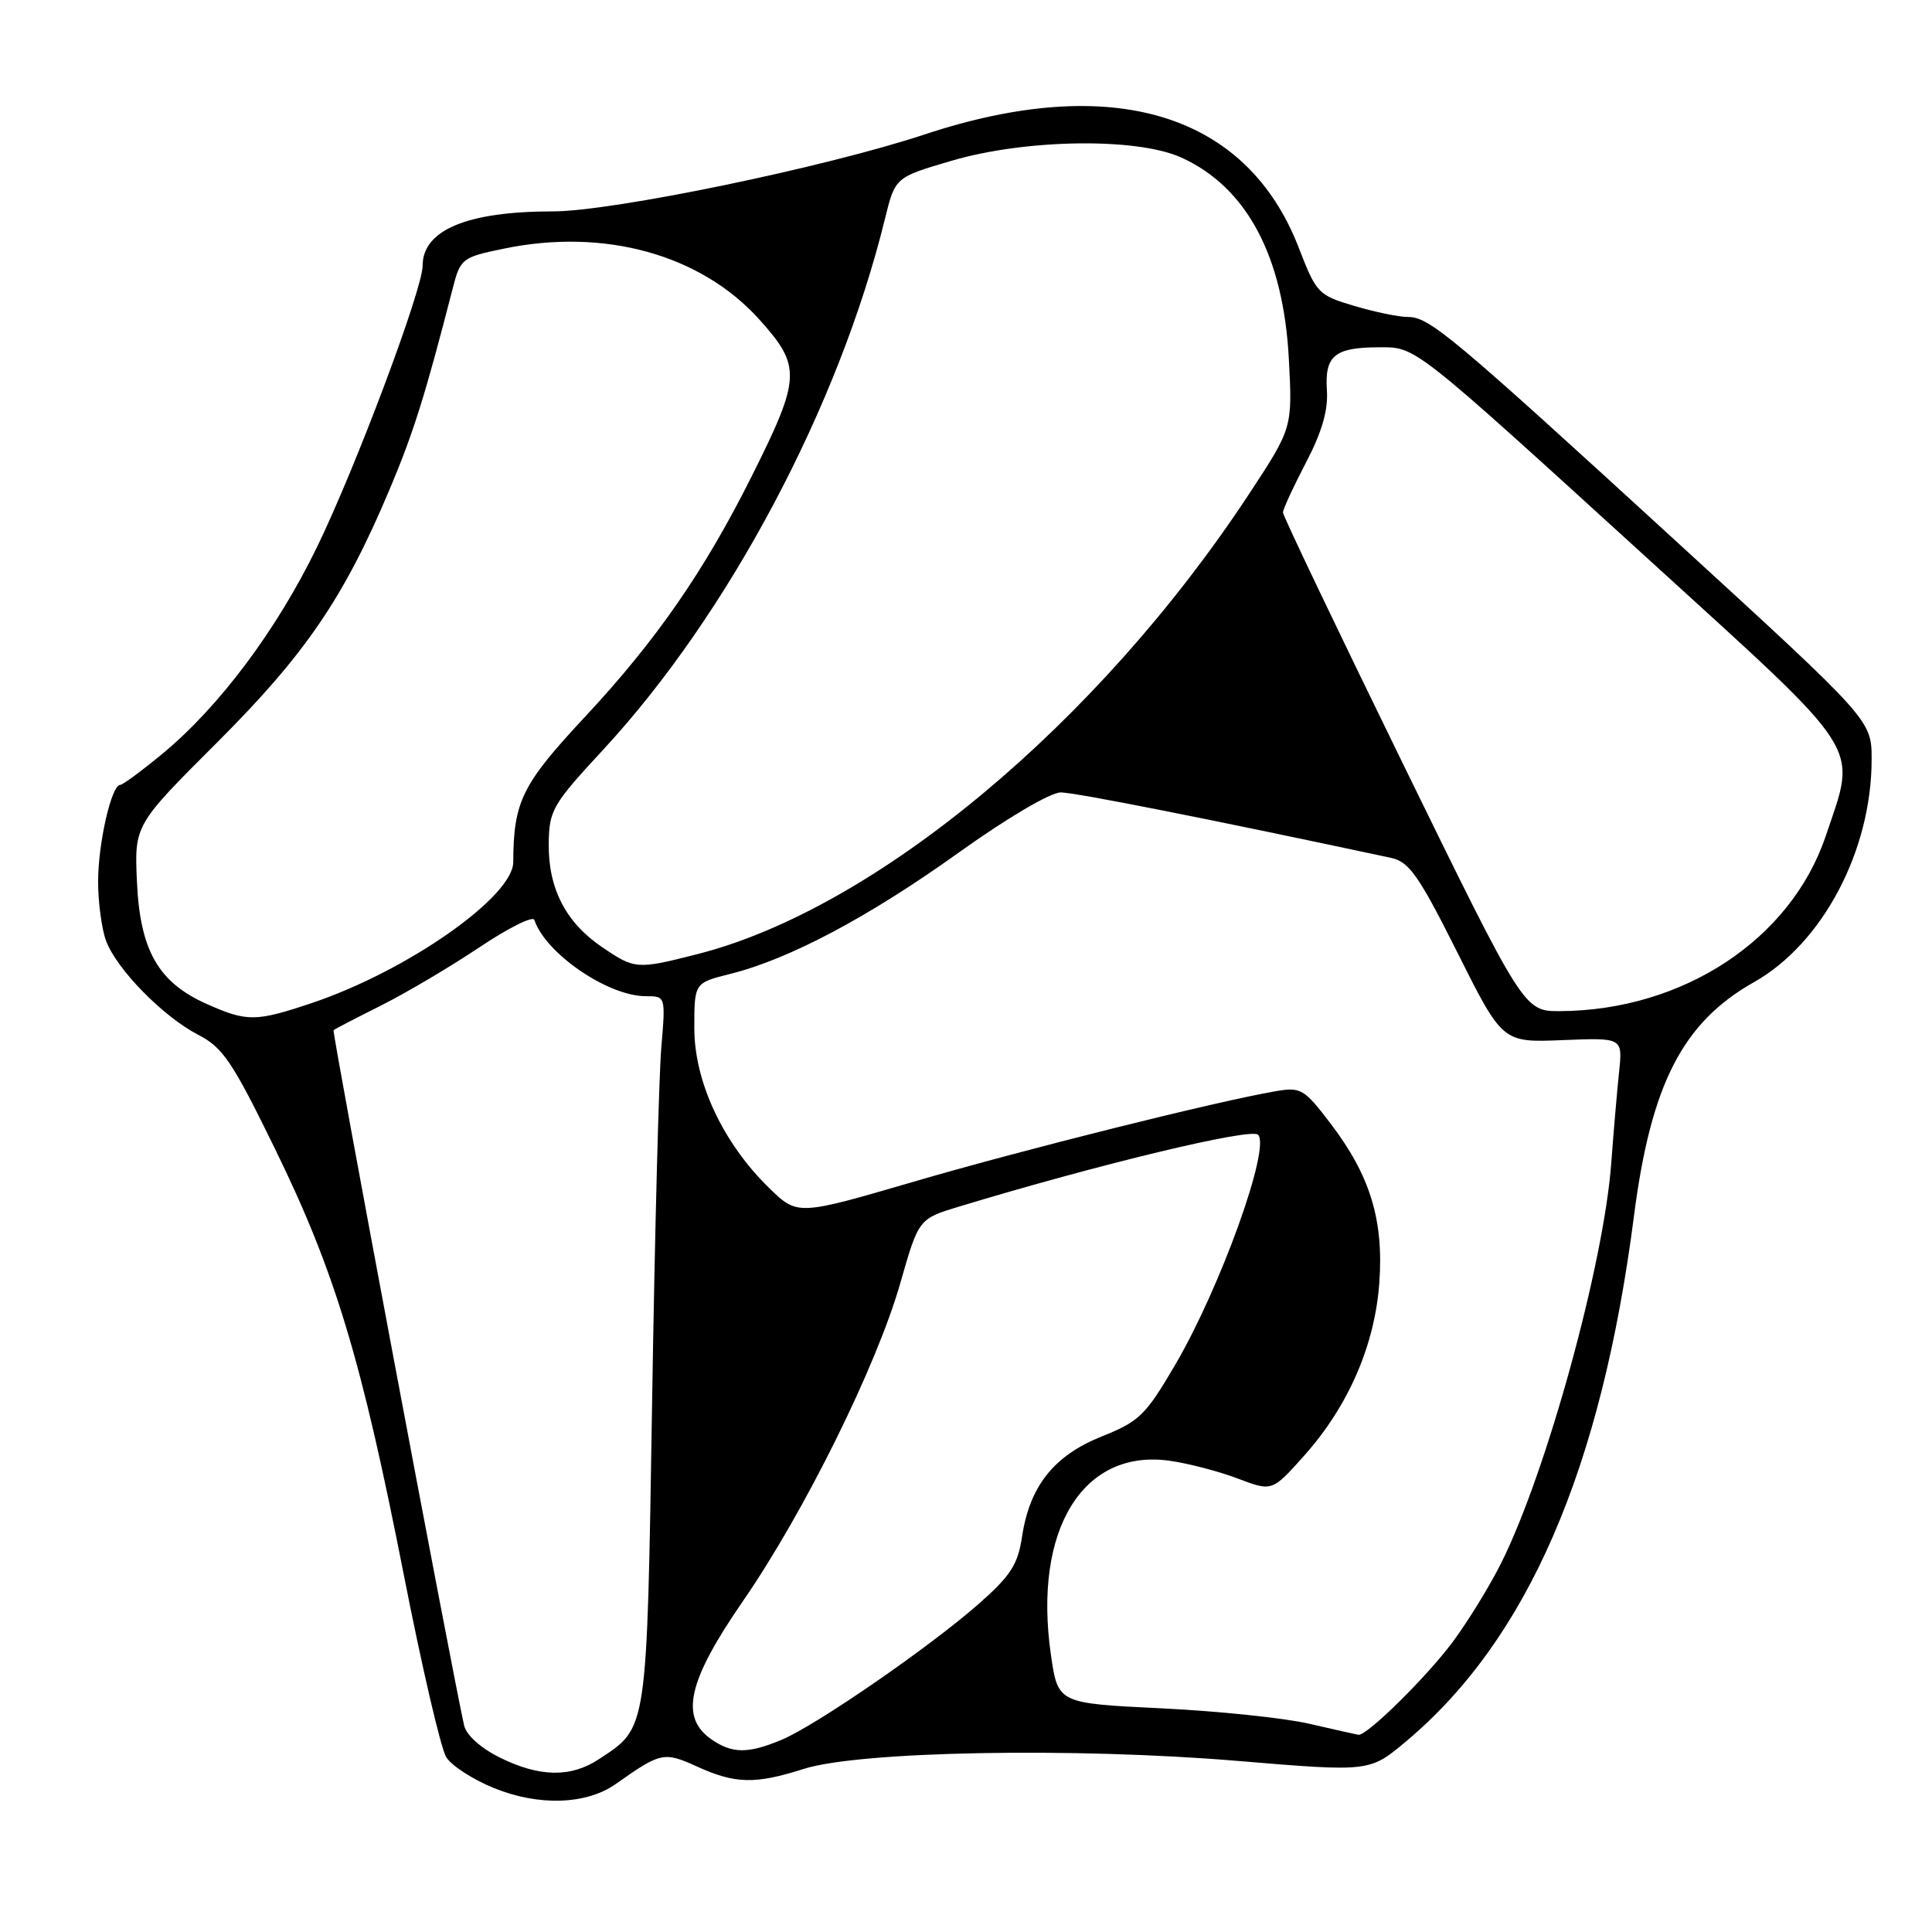 <?xml version="1.0" encoding="UTF-8" standalone="no"?>
<!DOCTYPE svg PUBLIC "-//W3C//DTD SVG 1.1//EN" "http://www.w3.org/Graphics/SVG/1.1/DTD/svg11.dtd" >
<svg xmlns="http://www.w3.org/2000/svg" xmlns:xlink="http://www.w3.org/1999/xlink" version="1.1" viewBox="0 0 256 256">
 <g >
 <path fill="currentColor"
d=" M 81.62 236.37 C 87.55 232.18 87.97 232.08 92.37 234.08 C 97.43 236.38 100.06 236.44 106.50 234.39 C 113.87 232.04 142.35 231.52 163.99 233.33 C 181.48 234.79 181.48 234.79 186.28 230.77 C 202.39 217.28 212.18 194.72 216.51 161.12 C 218.76 143.65 222.96 135.47 232.43 130.13 C 241.51 125.00 248.00 112.71 248.00 100.63 C 248.00 95.44 248.00 95.44 222.37 71.97 C 192.18 44.32 189.41 42.00 186.54 42.00 C 185.34 42.00 182.14 41.34 179.43 40.53 C 174.67 39.12 174.42 38.85 172.09 32.82 C 165.18 14.96 147.39 9.58 122.50 17.82 C 109.34 22.18 81.21 28.00 73.26 28.01 C 61.90 28.01 56.00 30.48 56.00 35.21 C 56.00 38.32 47.12 61.99 42.00 72.50 C 36.64 83.52 29.05 93.66 21.47 99.92 C 18.76 102.16 16.26 104.00 15.93 104.00 C 14.77 104.00 13.00 111.74 13.00 116.80 C 13.00 119.59 13.48 123.14 14.06 124.68 C 15.48 128.46 21.63 134.72 26.25 137.11 C 29.54 138.80 30.79 140.66 36.46 152.27 C 44.40 168.52 47.89 180.08 53.50 208.64 C 55.89 220.82 58.42 231.71 59.13 232.84 C 59.83 233.96 62.68 235.81 65.46 236.93 C 71.41 239.35 77.73 239.13 81.62 236.37 Z  M 66.24 232.89 C 63.71 231.64 61.79 229.91 61.50 228.64 C 59.80 221.04 43.96 136.71 44.20 136.50 C 44.37 136.35 47.21 134.88 50.52 133.22 C 53.83 131.56 59.67 128.10 63.50 125.54 C 67.33 122.97 70.61 121.33 70.80 121.89 C 72.28 126.33 80.55 132.00 85.56 132.00 C 88.20 132.00 88.20 132.00 87.63 138.75 C 87.31 142.46 86.76 163.57 86.41 185.66 C 85.70 229.77 85.84 228.83 79.36 233.10 C 75.63 235.56 71.50 235.49 66.24 232.89 Z  M 94.22 230.44 C 90.06 227.52 91.16 222.71 98.42 212.19 C 106.58 200.37 116.17 180.98 119.30 170.00 C 121.73 161.50 121.73 161.50 127.11 159.87 C 145.70 154.24 165.76 149.42 166.70 150.36 C 168.39 152.06 161.68 170.68 155.71 180.86 C 151.81 187.52 150.96 188.35 146.00 190.33 C 139.66 192.86 136.44 196.91 135.43 203.60 C 134.87 207.32 133.93 208.79 129.63 212.57 C 123.13 218.28 108.11 228.64 103.55 230.54 C 99.10 232.40 96.99 232.38 94.22 230.44 Z  M 173.50 228.41 C 170.20 227.64 161.35 226.72 153.84 226.36 C 140.18 225.70 140.18 225.70 139.25 219.26 C 136.87 202.71 143.48 191.92 155.00 193.56 C 157.47 193.91 161.54 194.97 164.03 195.92 C 168.56 197.64 168.56 197.64 172.81 192.88 C 178.67 186.32 182.18 178.23 182.77 169.94 C 183.36 161.66 181.55 155.75 176.31 148.88 C 172.81 144.28 172.37 144.02 169.04 144.59 C 161.23 145.93 135.67 152.31 121.11 156.57 C 105.67 161.08 105.67 161.08 101.90 157.40 C 95.79 151.44 92.00 143.33 92.00 136.23 C 92.00 130.24 92.00 130.24 96.75 129.05 C 104.56 127.11 115.11 121.51 126.98 113.01 C 133.47 108.37 139.18 105.00 140.56 105.00 C 142.47 105.00 160.76 108.63 184.31 113.67 C 186.72 114.19 187.97 115.96 193.11 126.21 C 199.09 138.15 199.09 138.15 207.05 137.82 C 215.01 137.50 215.01 137.50 214.54 142.00 C 214.28 144.47 213.81 149.92 213.50 154.11 C 212.51 167.51 204.93 195.07 198.93 207.08 C 197.40 210.15 194.50 214.87 192.48 217.58 C 189.04 222.21 181.10 230.03 180.00 229.87 C 179.72 229.83 176.80 229.17 173.50 228.41 Z  M 27.39 133.03 C 20.99 130.18 18.57 125.96 18.15 116.92 C 17.80 109.33 17.80 109.33 28.73 98.42 C 40.47 86.69 45.56 79.23 51.61 64.88 C 54.77 57.39 56.33 52.44 59.96 38.32 C 61.01 34.24 61.18 34.10 66.75 32.95 C 80.10 30.18 92.87 33.72 100.63 42.35 C 106.20 48.55 106.13 50.05 99.65 63.02 C 93.32 75.68 86.95 84.87 77.50 95.00 C 69.17 103.93 68.04 106.20 68.01 114.23 C 67.99 118.84 53.92 128.68 41.28 132.92 C 33.87 135.40 32.73 135.41 27.39 133.03 Z  M 185.97 101.35 C 177.19 83.39 170.00 68.34 170.00 67.91 C 170.00 67.47 171.37 64.51 173.04 61.31 C 175.17 57.24 176.00 54.36 175.82 51.69 C 175.52 47.15 176.85 46.04 182.61 46.02 C 187.70 46.00 186.83 45.32 218.81 74.45 C 247.32 100.43 246.07 98.47 241.91 110.80 C 237.29 124.49 223.02 133.89 206.72 133.98 C 201.94 134.00 201.94 134.00 185.97 101.35 Z  M 79.74 125.47 C 74.96 122.22 72.64 117.71 72.71 111.79 C 72.76 107.35 73.20 106.60 79.97 99.29 C 96.56 81.35 111.19 53.76 117.26 29.00 C 118.61 23.50 118.61 23.50 126.06 21.31 C 135.91 18.41 150.65 18.20 156.54 20.88 C 165.20 24.81 170.07 33.95 170.78 47.59 C 171.26 56.71 171.26 56.71 165.45 65.54 C 145.45 95.90 115.99 120.45 92.36 126.44 C 84.38 128.47 84.12 128.45 79.74 125.47 Z "/>
</g>
</svg>